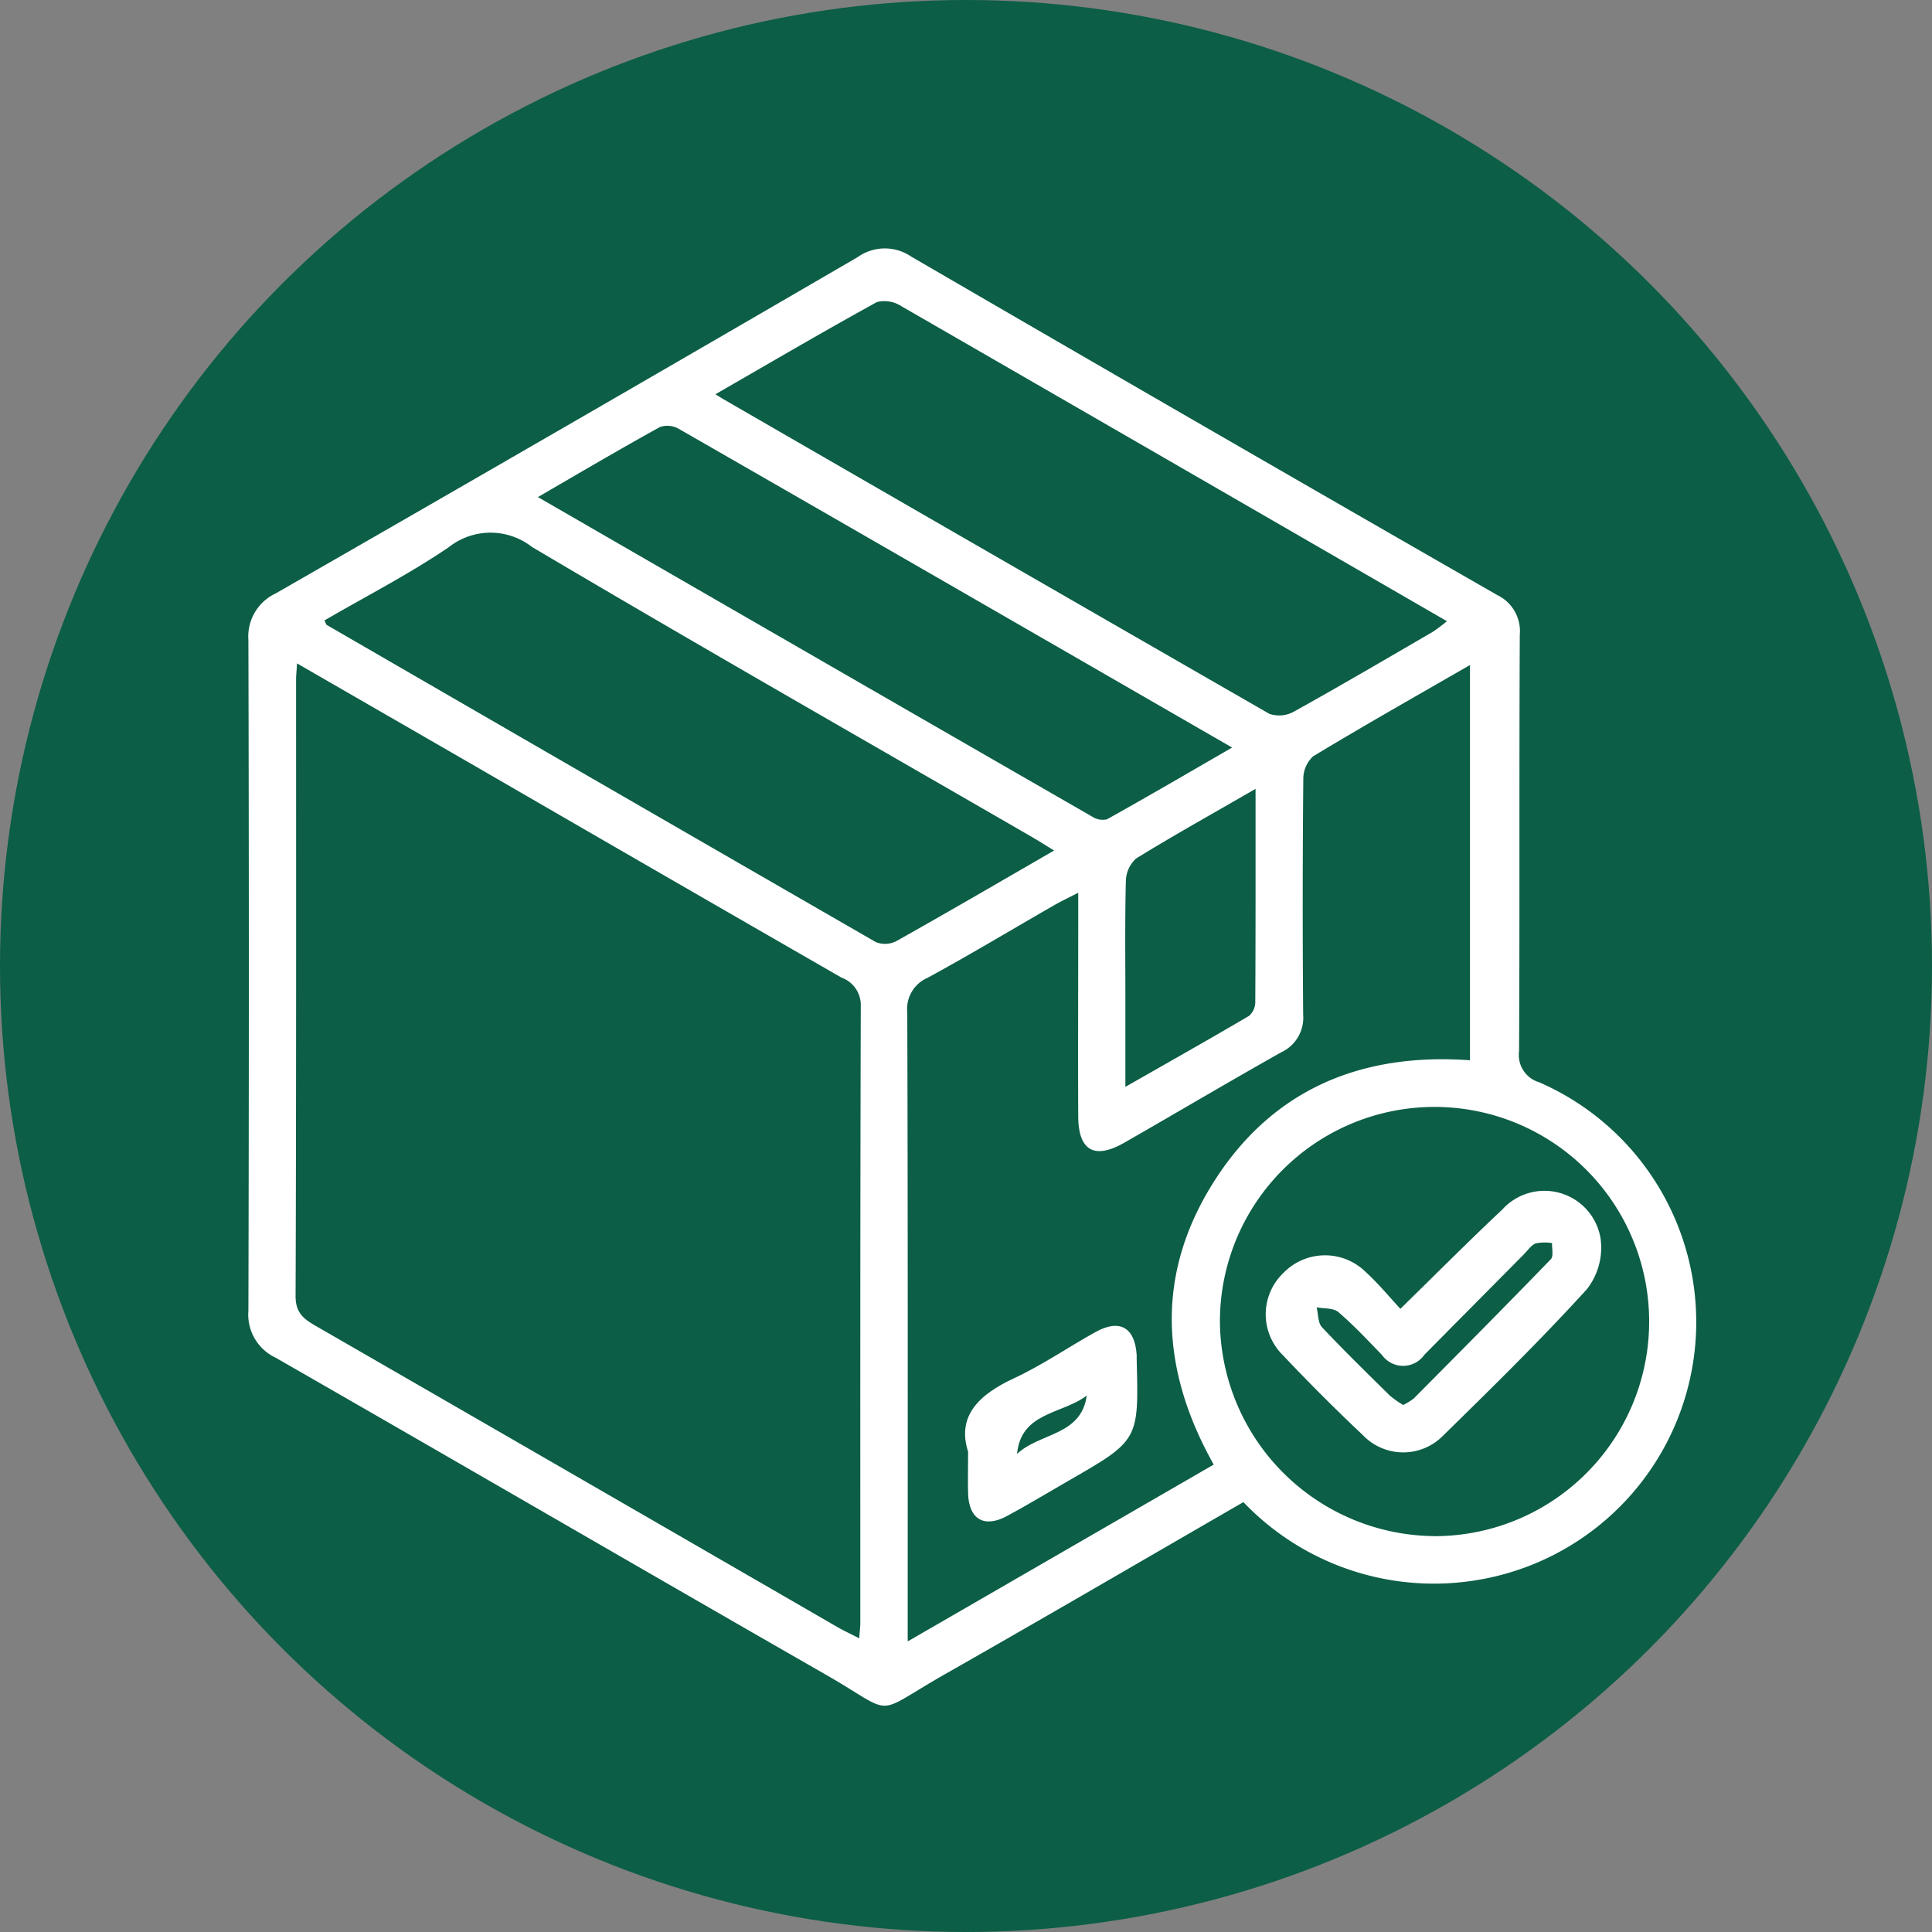 <svg xmlns="http://www.w3.org/2000/svg" xmlns:xlink="http://www.w3.org/1999/xlink" width="70" height="70" viewBox="0 0 70 70">
  <rect x="0" y="0" width="70" height="70" fill="#808080" stroke="none"/>
  <defs>
    <clipPath id="clip-path">
      <rect id="Rectángulo_378000" data-name="Rectángulo 378000" width="52.472" height="52.8" fill="#fff"/>
    </clipPath>
  </defs>
  <g id="Grupo_1071455" data-name="Grupo 1071455" transform="translate(-269 -958)">
    <circle id="Elipse_5614" data-name="Elipse 5614" cx="35" cy="35" r="35" transform="translate(269 958)" fill="#0c5e46"/>
    <g id="Grupo_1072755" data-name="Grupo 1072755" transform="translate(278 967)">
      <g id="Grupo_1072754" data-name="Grupo 1072754" clip-path="url(#clip-path)">
        <path id="Trazado_609913" data-name="Trazado 609913" d="M36.051,45.424c-3.621,2.092-7.2,4.181-10.8,6.228-2.708,1.54-1.72,1.518-4.358.008C14.249,47.852,7.628,44,.981,40.189A1.725,1.725,0,0,1,0,38.489q.032-12.15,0-24.3A1.722,1.722,0,0,1,.991,12.5Q11.55,6.44,22.071.318A1.7,1.7,0,0,1,24.021.3q10.6,6.163,21.229,12.261a1.45,1.45,0,0,1,.815,1.433c-.025,5.03,0,10.061-.026,15.092a1.029,1.029,0,0,0,.727,1.126,9.475,9.475,0,0,1-1.9,17.973,9.547,9.547,0,0,1-8.811-2.756M1.762,15.036c-.019.31-.034.449-.034.587,0,7.449.008,14.9-.018,22.347,0,.613.314.83.746,1.079q9.443,5.443,18.88,10.9c.237.137.486.251.795.41.018-.248.04-.41.04-.572,0-7.449-.006-14.9.017-22.347a1.057,1.057,0,0,0-.7-1.02Q14.847,22.6,8.214,18.757L1.762,15.036M34.974,44.063c-1.964-3.5-2.1-6.968.046-10.308s5.375-4.618,9.24-4.339V15.095c-1.963,1.133-3.839,2.193-5.682,3.307a1.118,1.118,0,0,0-.357.835q-.039,4.262-.005,8.525a1.38,1.38,0,0,1-.792,1.363c-1.9,1.07-3.783,2.185-5.678,3.272-1.091.626-1.674.3-1.68-.951-.01-2.245,0-4.49,0-6.735V23.346c-.392.2-.64.319-.877.455-1.525.877-3.033,1.783-4.577,2.625a1.229,1.229,0,0,0-.74,1.255c.024,7.275.016,14.549.016,21.824v.966l11.091-6.408M29.192,21.815c-.327-.2-.564-.351-.807-.492-6.043-3.493-12.107-6.95-18.112-10.507a2.438,2.438,0,0,0-3.018.014c-1.44.976-3,1.778-4.5,2.65.057.115.062.15.081.161q9.943,5.756,19.9,11.494a.9.9,0,0,0,.747-.04c1.879-1.055,3.741-2.142,5.712-3.28M16.924,5.287c.154.094.227.141.3.184Q27.1,11.176,36.989,16.862a1.1,1.1,0,0,0,.9-.083c1.686-.937,3.35-1.914,5.018-2.883a6.125,6.125,0,0,0,.518-.389L40.11,11.591Q31.893,6.842,23.669,2.1a1.141,1.141,0,0,0-.892-.158c-1.934,1.063-3.838,2.181-5.853,3.341M42.949,46.658A7.776,7.776,0,1,0,35.2,38.9a7.834,7.834,0,0,0,7.75,7.756M10.489,9.01c6.755,3.9,13.414,7.741,20.078,11.575a.693.693,0,0,0,.541.1c1.49-.831,2.963-1.692,4.534-2.6C28.868,14.179,22.234,10.35,15.591,6.536a.834.834,0,0,0-.685-.062c-1.459.808-2.9,1.655-4.416,2.536m26,10.572c-1.553.9-2.958,1.678-4.325,2.522a1.137,1.137,0,0,0-.373.834c-.037,1.473-.017,2.948-.017,4.422v3.02c1.6-.916,3.05-1.73,4.479-2.572a.664.664,0,0,0,.227-.5c.014-2.518.01-5.036.01-7.73" transform="translate(0 0)" fill="#fff"/>
        <path id="Trazado_609914" data-name="Trazado 609914" d="M152.376,233.484c-.413-1.29.383-2.067,1.663-2.662,1.026-.476,1.968-1.13,2.961-1.679.869-.481,1.419-.161,1.484.834,0,.057,0,.114,0,.171.078,2.923.078,2.923-2.48,4.393-.738.424-1.466.867-2.215,1.271-.831.448-1.385.12-1.413-.816-.013-.426,0-.853,0-1.512m4.3-2.037c-.877.677-2.389.594-2.526,2.119.8-.773,2.325-.65,2.526-2.119" transform="translate(-126.3 -189.885)" fill="#fff"/>
        <path id="Trazado_609915" data-name="Trazado 609915" d="M221.046,204.6c1.328-1.3,2.489-2.466,3.689-3.594a2.06,2.06,0,0,1,3.561,1.036,2.438,2.438,0,0,1-.5,1.855c-1.662,1.826-3.428,3.559-5.193,5.288a2.023,2.023,0,0,1-2.92-.01c-.993-.934-1.957-1.9-2.893-2.892a2.074,2.074,0,0,1,.019-2.985,2.1,2.1,0,0,1,2.99-.021c.457.42.854.9,1.244,1.323m.1,3.486a2.1,2.1,0,0,0,.39-.24c1.661-1.673,3.322-3.347,4.962-5.041.105-.108.035-.386.047-.585a1.663,1.663,0,0,0-.594.01c-.17.068-.292.261-.432.4q-1.8,1.816-3.6,3.634a.941.941,0,0,1-1.54.007c-.514-.53-1.02-1.074-1.579-1.552-.18-.154-.52-.12-.786-.173.06.245.043.562.193.722.8.849,1.632,1.662,2.462,2.48a3.531,3.531,0,0,0,.477.336" transform="translate(-179.306 -166.18)" fill="#fff"/>
      </g>
    </g>
  </g>
</svg>
